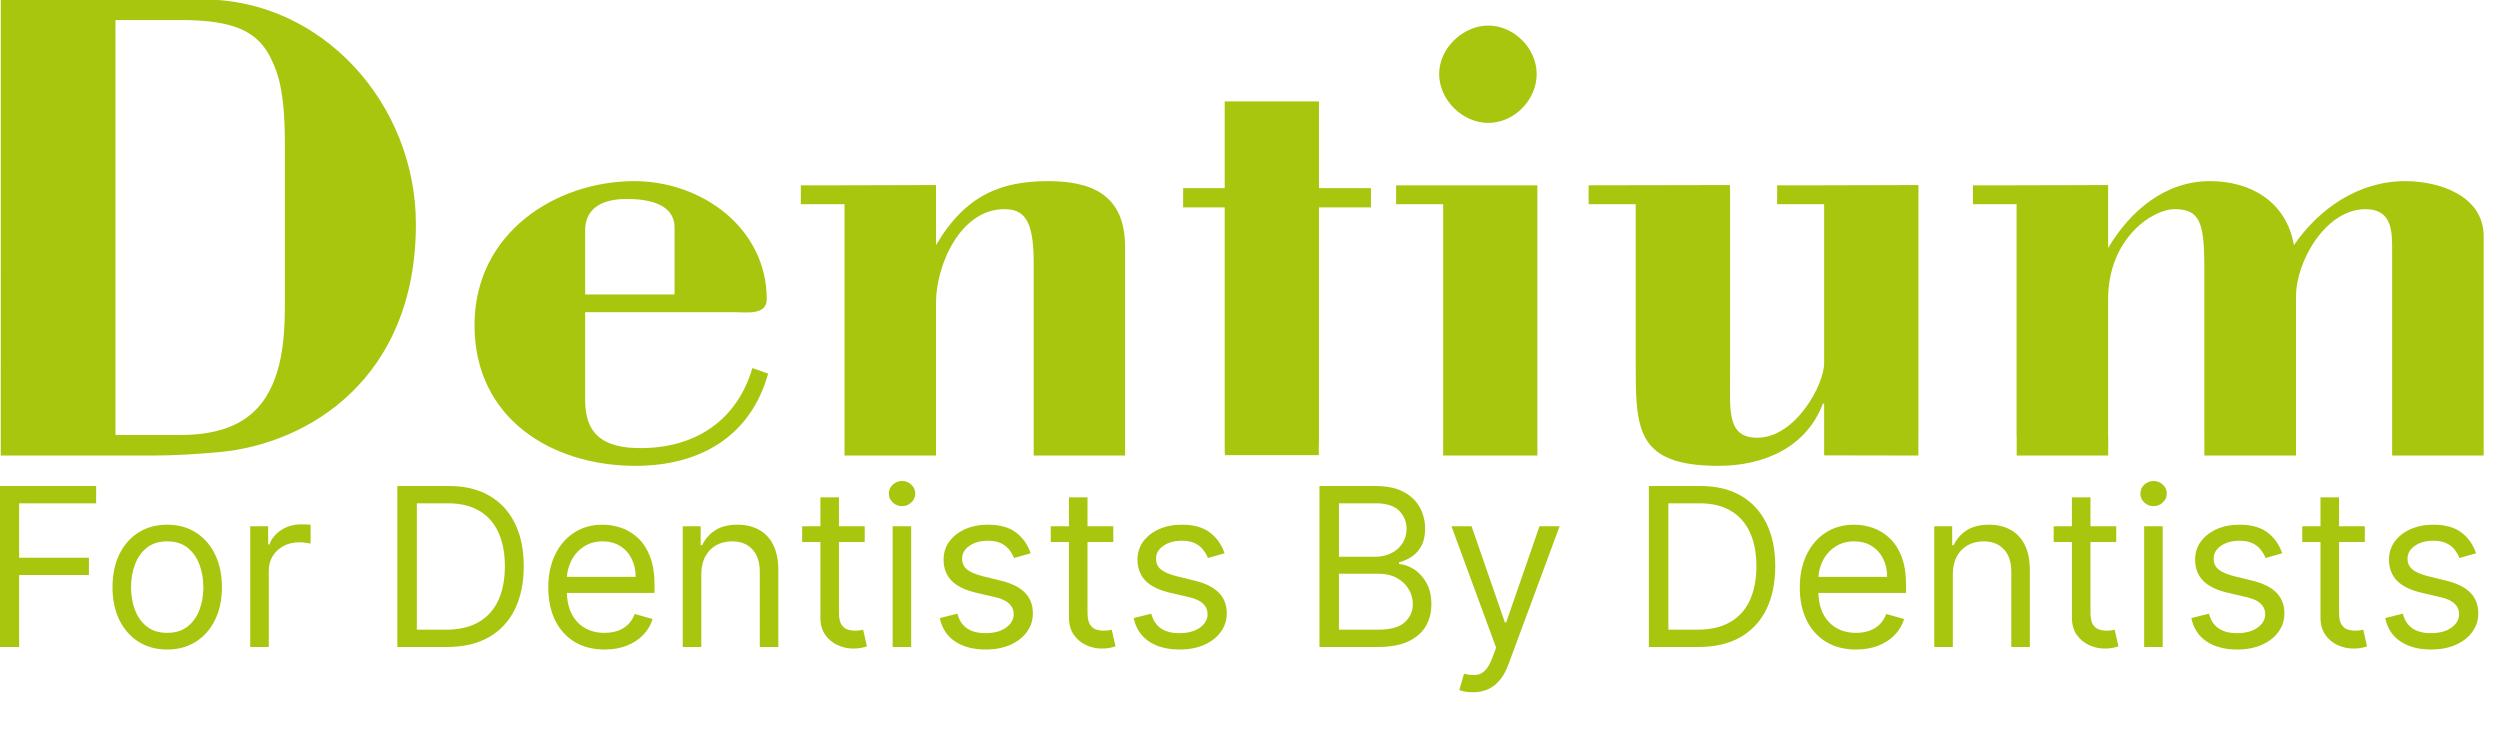 <svg width="881" height="262" viewBox="0 0 881 262" fill="none" xmlns="http://www.w3.org/2000/svg">
<g clip-path="url(#clip0_41_37)">
<mask id="mask0_41_37" style="mask-type:luminance" maskUnits="userSpaceOnUse" x="-358" y="-349" width="1588" height="1123">
<path d="M-358 -349H1229.4V773.52H-358V-349Z" fill="white"/>
</mask>
<g mask="url(#mask0_41_37)">
<path d="M40.695 7.06H63.531C82.753 7.06 91.195 11.153 95.786 21.253C97.711 25.347 100.393 31.56 100.393 50.588V107.104C100.393 116.021 99.843 123.984 97.711 130.951C93.602 144.377 84.479 153.287 63.531 153.287H40.695V7.06ZM0.266 160.539H52.938C61.125 160.539 69.297 160.065 77.281 159.325C108.766 156.415 146.562 133.32 146.562 78.989C146.562 36.617 113.557 -0.183 71.698 -0.183H0.286L0.266 160.539Z" fill="#A8C60E"/>
<path d="M206.211 103.763V81.118C206.211 74.646 210.52 70.112 220.896 70.112C232.424 70.112 237.714 73.93 237.714 80.148V103.763H206.211ZM258.88 110.011C262.752 110.011 270.206 111.235 270.206 105.454C270.206 80.391 247.312 63.834 223.52 63.834C196.112 63.834 167.219 81.862 167.219 114.604C167.219 147.32 194.187 164.162 223.982 164.162C246.378 164.162 264.446 154.036 270.687 131.667L265.138 129.703C259.612 148.508 244.687 157.911 225.706 157.911C213.167 157.911 206.211 153.542 206.211 141.063V110.011H258.88Z" fill="#A8C60E"/>
<path d="M329.852 86.398C340.229 68.646 352.948 63.833 369.324 63.833C383.974 63.833 396.472 68.148 396.472 86.893V153.789V160.538H364.273V153.789V92.388C364.273 77.081 360.617 73.71 353.88 73.71C338.494 73.71 329.852 93.362 329.852 106.636V153.789V160.538H297.614V153.789V71.956H282.212V65.302H297.614C308.464 65.302 319.021 65.21 329.852 65.21V86.398Z" fill="#A8C60E"/>
<path d="M541.766 65.302V153.789V160.539H508.572V153.789H508.588V71.955H491.995V65.302H541.766ZM541.526 26.062C541.526 35.214 533.632 43.31 524.468 43.31C515.347 43.31 507.159 35.214 507.159 26.062C507.159 16.947 515.58 9.007 524.468 9.007C533.414 9.007 541.526 16.947 541.526 26.062Z" fill="#A8C60E"/>
<path d="M609.675 65.211V131.419C609.675 144.667 608.48 154.255 619.259 154.255C632.729 154.255 642.825 135.544 642.825 128.044V71.956H626.253V65.302H642.825C653.893 65.302 664.927 65.211 676.057 65.211V153.79H676.036V160.539H676.057C664.927 160.539 653.893 160.474 642.825 160.474V142.224H642.385C636.604 157.599 621.677 164.162 605.593 164.162C575.987 164.162 576.427 150.656 576.427 126.856V71.956H559.831V65.302L609.675 65.211Z" fill="#A8C60E"/>
<path d="M742.899 87.396C750.625 74.398 762.885 63.833 778.768 63.833C793.177 63.833 805.704 71.06 808.38 86.398C817.245 73.453 831.216 63.833 847.576 63.833C859.893 63.833 875.24 69.114 875.24 83.305V153.789V160.538H842.983V153.789V86.893C842.983 80.39 842.27 73.71 833.586 73.71C819.651 73.71 809.112 91.984 809.112 104.516V153.789V160.538H776.823V153.789H776.803V94.104C776.803 78.27 775.167 73.71 766.268 73.71C758.557 73.71 742.899 84.054 742.899 105.453V153.789H742.932V160.538H710.677V153.789H710.644V71.956H695.271V65.302H710.644C721.508 65.302 732.104 65.21 742.899 65.21V87.396Z" fill="#A8C60E"/>
<path d="M464.807 155.036V73.078H483.127V66.304H464.807V35.784L464.791 35.722H431.589V66.304H416.941V73.078H431.589V158.388C431.589 159.094 431.589 159.731 431.665 160.38H464.791C464.662 158.599 464.807 156.664 464.807 155.036Z" fill="#A8C60E"/>
</g>
<path d="M-0.131 228V171.273H33.883V177.366H6.739V196.534H31.335V202.628H6.739V228H-0.131ZM58.923 228.886C55.082 228.886 51.712 227.972 48.813 226.144C45.932 224.316 43.68 221.759 42.055 218.472C40.448 215.185 39.645 211.344 39.645 206.949C39.645 202.517 40.448 198.648 42.055 195.343C43.68 192.038 45.932 189.471 48.813 187.643C51.712 185.815 55.082 184.901 58.923 184.901C62.764 184.901 66.125 185.815 69.006 187.643C71.905 189.471 74.158 192.038 75.764 195.343C77.389 198.648 78.202 202.517 78.202 206.949C78.202 211.344 77.389 215.185 75.764 218.472C74.158 221.759 71.905 224.316 69.006 226.144C66.125 227.972 62.764 228.886 58.923 228.886ZM58.923 223.014C61.841 223.014 64.242 222.266 66.125 220.771C68.008 219.275 69.403 217.308 70.308 214.871C71.212 212.433 71.665 209.793 71.665 206.949C71.665 204.105 71.212 201.455 70.308 198.999C69.403 196.543 68.008 194.558 66.125 193.044C64.242 191.53 61.841 190.773 58.923 190.773C56.006 190.773 53.605 191.53 51.722 193.044C49.838 194.558 48.444 196.543 47.539 198.999C46.634 201.455 46.182 204.105 46.182 206.949C46.182 209.793 46.634 212.433 47.539 214.871C48.444 217.308 49.838 219.275 51.722 220.771C53.605 222.266 56.006 223.014 58.923 223.014ZM88.18 228V185.455H94.496V191.881H94.939C95.714 189.776 97.118 188.067 99.149 186.756C101.18 185.445 103.47 184.79 106.018 184.79C106.498 184.79 107.099 184.799 107.819 184.817C108.539 184.836 109.084 184.864 109.453 184.901V191.548C109.231 191.493 108.724 191.41 107.93 191.299C107.154 191.17 106.332 191.105 105.464 191.105C103.396 191.105 101.55 191.539 99.924 192.407C98.318 193.256 97.044 194.438 96.102 195.952C95.179 197.448 94.717 199.156 94.717 201.077V228H88.18ZM157.531 228H140.026V171.273H158.307C163.81 171.273 168.518 172.408 172.433 174.68C176.348 176.933 179.349 180.173 181.435 184.402C183.522 188.612 184.565 193.653 184.565 199.526C184.565 205.435 183.513 210.522 181.408 214.788C179.303 219.035 176.237 222.303 172.212 224.593C168.186 226.864 163.293 228 157.531 228ZM146.895 221.906H157.088C161.778 221.906 165.665 221.001 168.749 219.192C171.833 217.382 174.132 214.806 175.646 211.464C177.161 208.121 177.918 204.142 177.918 199.526C177.918 194.946 177.17 191.004 175.674 187.698C174.178 184.374 171.944 181.826 168.971 180.053C165.998 178.262 162.295 177.366 157.864 177.366H146.895V221.906ZM213.04 228.886C208.94 228.886 205.404 227.982 202.431 226.172C199.477 224.344 197.196 221.795 195.589 218.527C194.001 215.24 193.207 211.418 193.207 207.06C193.207 202.702 194.001 198.861 195.589 195.537C197.196 192.195 199.43 189.591 202.293 187.726C205.173 185.842 208.534 184.901 212.375 184.901C214.591 184.901 216.779 185.27 218.94 186.009C221.1 186.747 223.067 187.947 224.839 189.609C226.612 191.253 228.025 193.432 229.077 196.146C230.13 198.861 230.656 202.203 230.656 206.173V208.943H197.861V203.293H224.009C224.009 200.892 223.528 198.75 222.568 196.866C221.626 194.983 220.278 193.496 218.524 192.407C216.788 191.317 214.739 190.773 212.375 190.773C209.771 190.773 207.518 191.419 205.616 192.712C203.733 193.986 202.283 195.648 201.268 197.697C200.252 199.747 199.744 201.945 199.744 204.29V208.057C199.744 211.27 200.298 213.994 201.406 216.228C202.533 218.444 204.093 220.134 206.087 221.297C208.082 222.442 210.399 223.014 213.04 223.014C214.757 223.014 216.308 222.774 217.693 222.294C219.097 221.795 220.306 221.057 221.322 220.078C222.337 219.081 223.122 217.844 223.676 216.366L229.991 218.139C229.327 220.281 228.21 222.165 226.64 223.79C225.07 225.396 223.131 226.652 220.823 227.557C218.515 228.443 215.92 228.886 213.04 228.886ZM247.137 202.406V228H240.6V185.455H246.915V192.102H247.469C248.467 189.942 249.981 188.206 252.012 186.895C254.043 185.565 256.665 184.901 259.879 184.901C262.759 184.901 265.28 185.491 267.44 186.673C269.601 187.837 271.281 189.609 272.482 191.991C273.682 194.355 274.282 197.347 274.282 200.966V228H267.745V201.409C267.745 198.067 266.877 195.463 265.141 193.598C263.406 191.714 261.023 190.773 257.995 190.773C255.908 190.773 254.043 191.225 252.4 192.13C250.775 193.035 249.491 194.355 248.55 196.091C247.608 197.827 247.137 199.932 247.137 202.406ZM304.73 185.455V190.994H282.682V185.455H304.73ZM289.108 175.261H295.645V215.812C295.645 217.659 295.912 219.044 296.448 219.967C297.002 220.872 297.704 221.482 298.553 221.795C299.421 222.091 300.335 222.239 301.295 222.239C302.015 222.239 302.606 222.202 303.068 222.128C303.53 222.036 303.899 221.962 304.176 221.906L305.506 227.778C305.062 227.945 304.444 228.111 303.65 228.277C302.856 228.462 301.849 228.554 300.631 228.554C298.784 228.554 296.974 228.157 295.202 227.363C293.447 226.569 291.988 225.359 290.825 223.734C289.68 222.109 289.108 220.06 289.108 217.585V175.261ZM314.563 228V185.455H321.1V228H314.563ZM317.887 178.364C316.613 178.364 315.514 177.93 314.591 177.062C313.686 176.194 313.233 175.151 313.233 173.932C313.233 172.713 313.686 171.67 314.591 170.802C315.514 169.934 316.613 169.5 317.887 169.5C319.161 169.5 320.251 169.934 321.155 170.802C322.079 171.67 322.54 172.713 322.54 173.932C322.54 175.151 322.079 176.194 321.155 177.062C320.251 177.93 319.161 178.364 317.887 178.364ZM363.209 194.983L357.337 196.645C356.968 195.666 356.423 194.715 355.703 193.792C355.001 192.85 354.041 192.075 352.822 191.465C351.603 190.856 350.043 190.551 348.141 190.551C345.537 190.551 343.368 191.151 341.632 192.352C339.914 193.533 339.056 195.038 339.056 196.866C339.056 198.491 339.647 199.775 340.828 200.717C342.01 201.658 343.857 202.443 346.368 203.071L352.684 204.622C356.488 205.545 359.322 206.958 361.187 208.86C363.052 210.744 363.985 213.172 363.985 216.145C363.985 218.582 363.283 220.761 361.88 222.682C360.495 224.602 358.556 226.116 356.063 227.224C353.57 228.332 350.671 228.886 347.365 228.886C343.026 228.886 339.434 227.945 336.591 226.061C333.747 224.178 331.946 221.426 331.189 217.807L337.394 216.256C337.985 218.545 339.102 220.263 340.745 221.408C342.407 222.553 344.577 223.125 347.255 223.125C350.301 223.125 352.721 222.479 354.512 221.186C356.321 219.875 357.226 218.305 357.226 216.477C357.226 215 356.709 213.763 355.675 212.766C354.641 211.75 353.053 210.993 350.911 210.494L343.82 208.832C339.924 207.909 337.061 206.478 335.233 204.539C333.424 202.582 332.519 200.135 332.519 197.199C332.519 194.798 333.193 192.675 334.541 190.828C335.907 188.982 337.763 187.532 340.108 186.479C342.472 185.427 345.15 184.901 348.141 184.901C352.351 184.901 355.657 185.824 358.057 187.67C360.476 189.517 362.194 191.955 363.209 194.983ZM392.328 185.455V190.994H370.279V185.455H392.328ZM376.705 175.261H383.242V215.812C383.242 217.659 383.51 219.044 384.046 219.967C384.6 220.872 385.301 221.482 386.151 221.795C387.019 222.091 387.933 222.239 388.893 222.239C389.613 222.239 390.204 222.202 390.666 222.128C391.127 222.036 391.497 221.962 391.774 221.906L393.103 227.778C392.66 227.945 392.041 228.111 391.247 228.277C390.453 228.462 389.447 228.554 388.228 228.554C386.382 228.554 384.572 228.157 382.799 227.363C381.045 226.569 379.586 225.359 378.423 223.734C377.278 222.109 376.705 220.06 376.705 217.585V175.261ZM431.535 194.983L425.663 196.645C425.294 195.666 424.749 194.715 424.029 193.792C423.327 192.85 422.367 192.075 421.148 191.465C419.93 190.856 418.369 190.551 416.467 190.551C413.863 190.551 411.694 191.151 409.958 192.352C408.241 193.533 407.382 195.038 407.382 196.866C407.382 198.491 407.973 199.775 409.155 200.717C410.336 201.658 412.183 202.443 414.694 203.071L421.01 204.622C424.814 205.545 427.648 206.958 429.513 208.86C431.378 210.744 432.311 213.172 432.311 216.145C432.311 218.582 431.609 220.761 430.206 222.682C428.821 224.602 426.882 226.116 424.389 227.224C421.896 228.332 418.997 228.886 415.692 228.886C411.352 228.886 407.76 227.945 404.917 226.061C402.073 224.178 400.273 221.426 399.515 217.807L405.72 216.256C406.311 218.545 407.428 220.263 409.072 221.408C410.733 222.553 412.903 223.125 415.581 223.125C418.628 223.125 421.047 222.479 422.838 221.186C424.648 219.875 425.552 218.305 425.552 216.477C425.552 215 425.035 213.763 424.001 212.766C422.967 211.75 421.379 210.993 419.237 210.494L412.146 208.832C408.25 207.909 405.388 206.478 403.559 204.539C401.75 202.582 400.845 200.135 400.845 197.199C400.845 194.798 401.519 192.675 402.867 190.828C404.233 188.982 406.089 187.532 408.434 186.479C410.798 185.427 413.476 184.901 416.467 184.901C420.677 184.901 423.983 185.824 426.383 187.67C428.802 189.517 430.52 191.955 431.535 194.983ZM464.975 228V171.273H484.807C488.759 171.273 492.018 171.956 494.585 173.322C497.152 174.67 499.063 176.489 500.319 178.779C501.574 181.05 502.202 183.571 502.202 186.341C502.202 188.778 501.768 190.791 500.9 192.379C500.051 193.967 498.924 195.223 497.521 196.146C496.136 197.07 494.631 197.753 493.006 198.196V198.75C494.742 198.861 496.487 199.47 498.241 200.578C499.995 201.686 501.463 203.274 502.645 205.342C503.827 207.411 504.418 209.94 504.418 212.932C504.418 215.776 503.772 218.333 502.479 220.604C501.186 222.876 499.146 224.676 496.358 226.006C493.569 227.335 489.941 228 485.472 228H464.975ZM471.844 221.906H485.472C489.959 221.906 493.145 221.038 495.028 219.303C496.93 217.548 497.881 215.425 497.881 212.932C497.881 211.011 497.392 209.239 496.413 207.614C495.434 205.97 494.04 204.659 492.23 203.68C490.421 202.683 488.279 202.185 485.804 202.185H471.844V221.906ZM471.844 196.202H484.586C486.654 196.202 488.519 195.795 490.181 194.983C491.861 194.17 493.191 193.026 494.169 191.548C495.167 190.071 495.665 188.335 495.665 186.341C495.665 183.848 494.797 181.734 493.061 179.998C491.326 178.244 488.574 177.366 484.807 177.366H471.844V196.202ZM519.029 243.955C517.921 243.955 516.933 243.862 516.065 243.678C515.197 243.511 514.597 243.345 514.265 243.179L515.927 237.418C517.515 237.824 518.918 237.972 520.137 237.861C521.356 237.75 522.436 237.205 523.378 236.227C524.338 235.266 525.215 233.706 526.009 231.545L527.228 228.222L511.495 185.455H518.586L530.33 219.358H530.773L542.518 185.455H549.609L531.549 234.205C530.737 236.402 529.73 238.221 528.53 239.661C527.33 241.12 525.935 242.2 524.347 242.902C522.778 243.604 521.005 243.955 519.029 243.955ZM598.566 228H581.061V171.273H599.342C604.845 171.273 609.554 172.408 613.468 174.68C617.383 176.933 620.384 180.173 622.471 184.402C624.557 188.612 625.6 193.653 625.6 199.526C625.6 205.435 624.548 210.522 622.443 214.788C620.338 219.035 617.272 222.303 613.247 224.593C609.221 226.864 604.328 228 598.566 228ZM587.93 221.906H598.123C602.814 221.906 606.701 221.001 609.784 219.192C612.868 217.382 615.167 214.806 616.681 211.464C618.196 208.121 618.953 204.142 618.953 199.526C618.953 194.946 618.205 191.004 616.709 187.698C615.213 184.374 612.979 181.826 610.006 180.053C607.033 178.262 603.331 177.366 598.899 177.366H587.93V221.906ZM654.075 228.886C649.975 228.886 646.439 227.982 643.466 226.172C640.512 224.344 638.231 221.795 636.625 218.527C635.037 215.24 634.243 211.418 634.243 207.06C634.243 202.702 635.037 198.861 636.625 195.537C638.231 192.195 640.466 189.591 643.328 187.726C646.208 185.842 649.569 184.901 653.41 184.901C655.626 184.901 657.814 185.27 659.975 186.009C662.135 186.747 664.102 187.947 665.875 189.609C667.647 191.253 669.06 193.432 670.113 196.146C671.165 198.861 671.691 202.203 671.691 206.173V208.943H638.896V203.293H665.044C665.044 200.892 664.564 198.75 663.603 196.866C662.662 194.983 661.314 193.496 659.559 192.407C657.824 191.317 655.774 190.773 653.41 190.773C650.806 190.773 648.554 191.419 646.652 192.712C644.768 193.986 643.319 195.648 642.303 197.697C641.287 199.747 640.779 201.945 640.779 204.29V208.057C640.779 211.27 641.333 213.994 642.441 216.228C643.568 218.444 645.128 220.134 647.123 221.297C649.117 222.442 651.434 223.014 654.075 223.014C655.792 223.014 657.343 222.774 658.728 222.294C660.132 221.795 661.341 221.057 662.357 220.078C663.373 219.081 664.157 217.844 664.711 216.366L671.027 218.139C670.362 220.281 669.245 222.165 667.675 223.79C666.105 225.396 664.167 226.652 661.858 227.557C659.55 228.443 656.956 228.886 654.075 228.886ZM688.172 202.406V228H681.635V185.455H687.951V192.102H688.505C689.502 189.942 691.016 188.206 693.047 186.895C695.078 185.565 697.701 184.901 700.914 184.901C703.794 184.901 706.315 185.491 708.475 186.673C710.636 187.837 712.316 189.609 713.517 191.991C714.717 194.355 715.317 197.347 715.317 200.966V228H708.78V201.409C708.78 198.067 707.912 195.463 706.176 193.598C704.441 191.714 702.059 190.773 699.03 190.773C696.944 190.773 695.078 191.225 693.435 192.13C691.81 193.035 690.527 194.355 689.585 196.091C688.643 197.827 688.172 199.932 688.172 202.406ZM745.765 185.455V190.994H723.717V185.455H745.765ZM730.143 175.261H736.68V215.812C736.68 217.659 736.948 219.044 737.483 219.967C738.037 220.872 738.739 221.482 739.588 221.795C740.456 222.091 741.37 222.239 742.33 222.239C743.051 222.239 743.642 222.202 744.103 222.128C744.565 222.036 744.934 221.962 745.211 221.906L746.541 227.778C746.097 227.945 745.479 228.111 744.685 228.277C743.891 228.462 742.884 228.554 741.666 228.554C739.819 228.554 738.009 228.157 736.237 227.363C734.482 226.569 733.024 225.359 731.86 223.734C730.715 222.109 730.143 220.06 730.143 217.585V175.261ZM755.598 228V185.455H762.135V228H755.598ZM758.922 178.364C757.648 178.364 756.549 177.93 755.626 177.062C754.721 176.194 754.269 175.151 754.269 173.932C754.269 172.713 754.721 171.67 755.626 170.802C756.549 169.934 757.648 169.5 758.922 169.5C760.196 169.5 761.286 169.934 762.191 170.802C763.114 171.67 763.575 172.713 763.575 173.932C763.575 175.151 763.114 176.194 762.191 177.062C761.286 177.93 760.196 178.364 758.922 178.364ZM804.244 194.983L798.372 196.645C798.003 195.666 797.458 194.715 796.738 193.792C796.036 192.85 795.076 192.075 793.857 191.465C792.638 190.856 791.078 190.551 789.176 190.551C786.572 190.551 784.403 191.151 782.667 192.352C780.95 193.533 780.091 195.038 780.091 196.866C780.091 198.491 780.682 199.775 781.864 200.717C783.045 201.658 784.892 202.443 787.403 203.071L793.719 204.622C797.523 205.545 800.357 206.958 802.222 208.86C804.087 210.744 805.02 213.172 805.02 216.145C805.02 218.582 804.318 220.761 802.915 222.682C801.53 224.602 799.591 226.116 797.098 227.224C794.605 228.332 791.706 228.886 788.401 228.886C784.061 228.886 780.469 227.945 777.626 226.061C774.782 224.178 772.982 221.426 772.224 217.807L778.429 216.256C779.02 218.545 780.137 220.263 781.781 221.408C783.442 222.553 785.612 223.125 788.29 223.125C791.337 223.125 793.756 222.479 795.547 221.186C797.357 219.875 798.261 218.305 798.261 216.477C798.261 215 797.744 213.763 796.71 212.766C795.676 211.75 794.088 210.993 791.946 210.494L784.855 208.832C780.959 207.909 778.097 206.478 776.268 204.539C774.459 202.582 773.554 200.135 773.554 197.199C773.554 194.798 774.228 192.675 775.576 190.828C776.942 188.982 778.798 187.532 781.143 186.479C783.507 185.427 786.185 184.901 789.176 184.901C793.386 184.901 796.692 185.824 799.092 187.67C801.511 189.517 803.229 191.955 804.244 194.983ZM833.363 185.455V190.994H811.314V185.455H833.363ZM817.741 175.261H824.278V215.812C824.278 217.659 824.545 219.044 825.081 219.967C825.635 220.872 826.336 221.482 827.186 221.795C828.054 222.091 828.968 222.239 829.928 222.239C830.648 222.239 831.239 222.202 831.701 222.128C832.162 222.036 832.532 221.962 832.809 221.906L834.138 227.778C833.695 227.945 833.077 228.111 832.282 228.277C831.488 228.462 830.482 228.554 829.263 228.554C827.417 228.554 825.607 228.157 823.834 227.363C822.08 226.569 820.621 225.359 819.458 223.734C818.313 222.109 817.741 220.06 817.741 217.585V175.261ZM872.57 194.983L866.698 196.645C866.329 195.666 865.784 194.715 865.064 193.792C864.362 192.85 863.402 192.075 862.183 191.465C860.965 190.856 859.404 190.551 857.502 190.551C854.899 190.551 852.729 191.151 850.993 192.352C849.276 193.533 848.417 195.038 848.417 196.866C848.417 198.491 849.008 199.775 850.19 200.717C851.372 201.658 853.218 202.443 855.73 203.071L862.045 204.622C865.849 205.545 868.683 206.958 870.548 208.86C872.414 210.744 873.346 213.172 873.346 216.145C873.346 218.582 872.644 220.761 871.241 222.682C869.856 224.602 867.917 226.116 865.424 227.224C862.931 228.332 860.032 228.886 856.727 228.886C852.387 228.886 848.796 227.945 845.952 226.061C843.108 224.178 841.308 221.426 840.551 217.807L846.755 216.256C847.346 218.545 848.463 220.263 850.107 221.408C851.769 222.553 853.938 223.125 856.616 223.125C859.663 223.125 862.082 222.479 863.873 221.186C865.683 219.875 866.588 218.305 866.588 216.477C866.588 215 866.07 213.763 865.036 212.766C864.002 211.75 862.414 210.993 860.272 210.494L853.181 208.832C849.285 207.909 846.423 206.478 844.595 204.539C842.785 202.582 841.88 200.135 841.88 197.199C841.88 194.798 842.554 192.675 843.902 190.828C845.269 188.982 847.124 187.532 849.47 186.479C851.833 185.427 854.511 184.901 857.502 184.901C861.713 184.901 865.018 185.824 867.419 187.67C869.838 189.517 871.555 191.955 872.57 194.983Z" fill="#A8C60E"/>
</g>
<defs>
<clipPath id="clip0_41_37">
<rect width="881" height="262" fill="white"/>
</clipPath>
</defs>
</svg>
